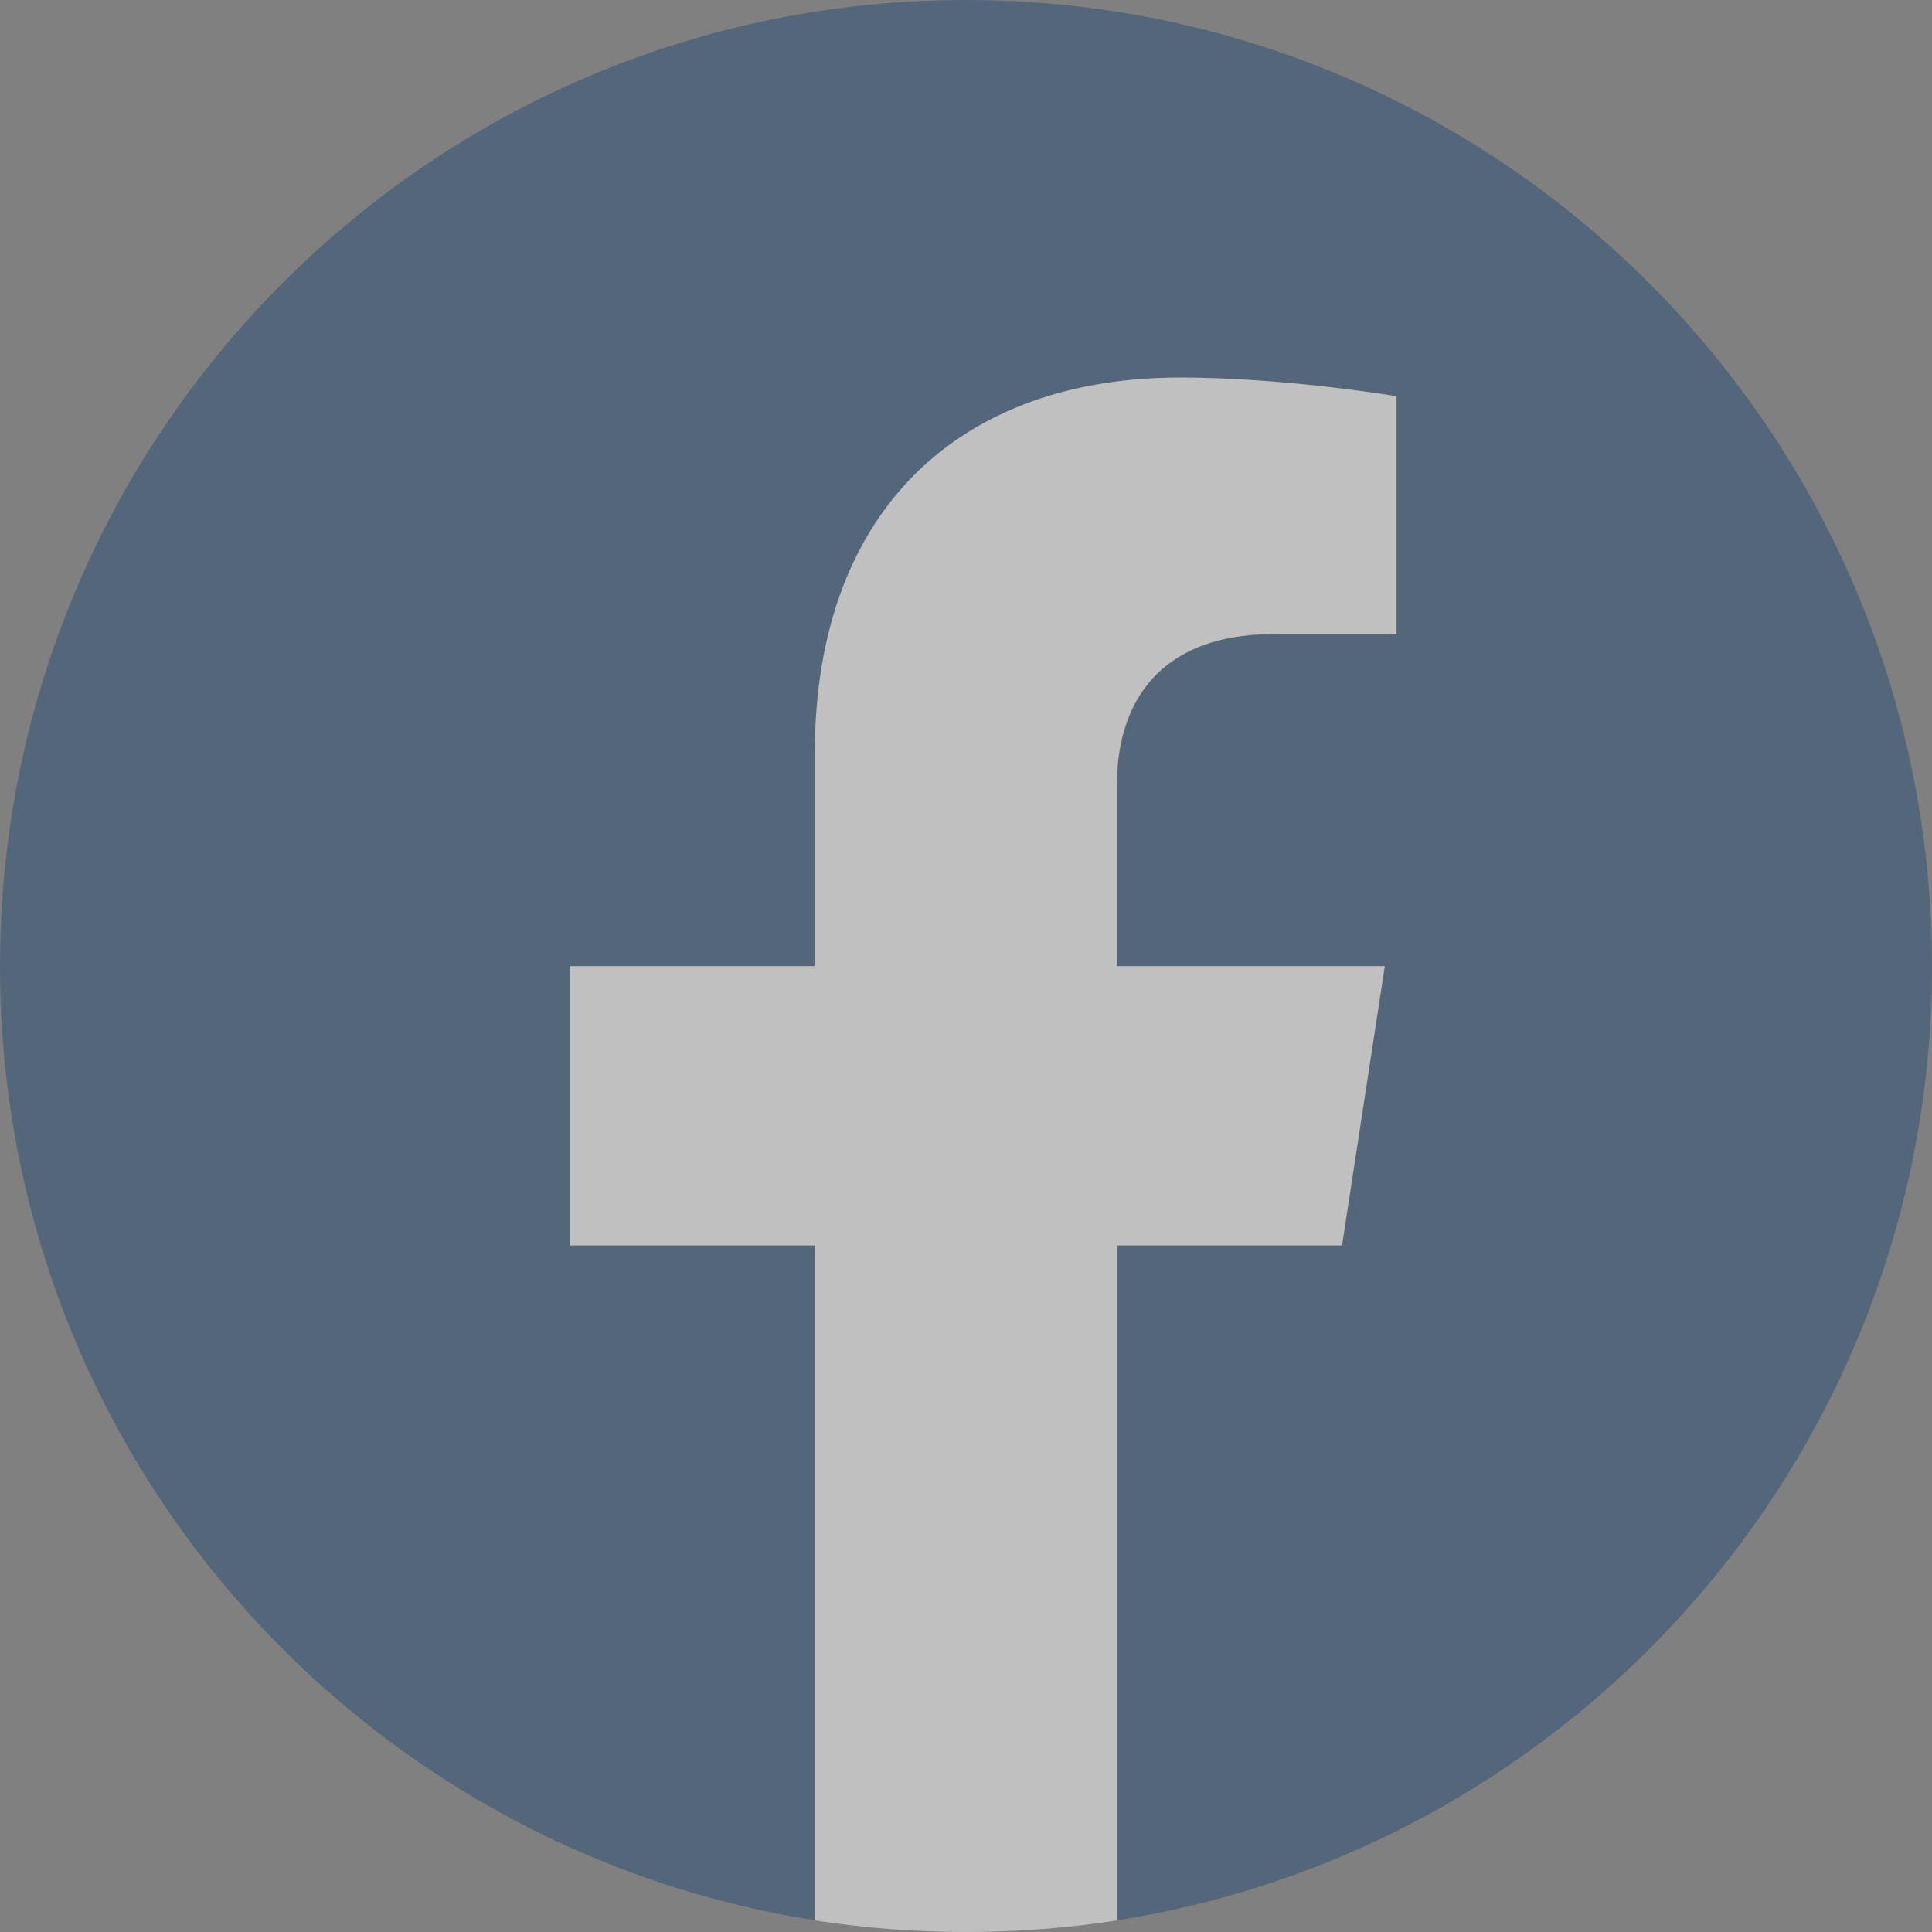 <svg width="45" height="45" fill="none" xmlns="http://www.w3.org/2000/svg"><rect width="100%" height="100%" fill="#808080" stroke="none"/><g opacity=".5" fill-rule="evenodd" clip-rule="evenodd"><path d="M45 22.505C45 10.081 34.93 0 22.495 0 10.06 0 0 10.07 0 22.505 0 33.737 8.224 43.04 18.99 44.73V29.008h-5.715v-6.503h5.714v-4.957c0-5.642 3.36-8.753 8.505-8.753 2.458 0 5.04.435 5.04.435v5.538h-2.842c-2.8 0-3.671 1.732-3.671 3.516v4.221h6.233l-.996 6.503h-5.247V44.73C36.776 43.04 45 33.737 45 22.505z" fill="#284D73"/><path d="M31.258 29.008l.996-6.503h-6.243v-4.22c0-1.785.87-3.517 3.671-3.517h2.842V9.23s-2.572-.435-5.04-.435c-5.145 0-8.505 3.111-8.505 8.753v4.957h-5.704v6.503h5.714V44.73a23.089 23.089 0 007.032 0V29.008h5.237z" fill="#fff"/></g></svg>